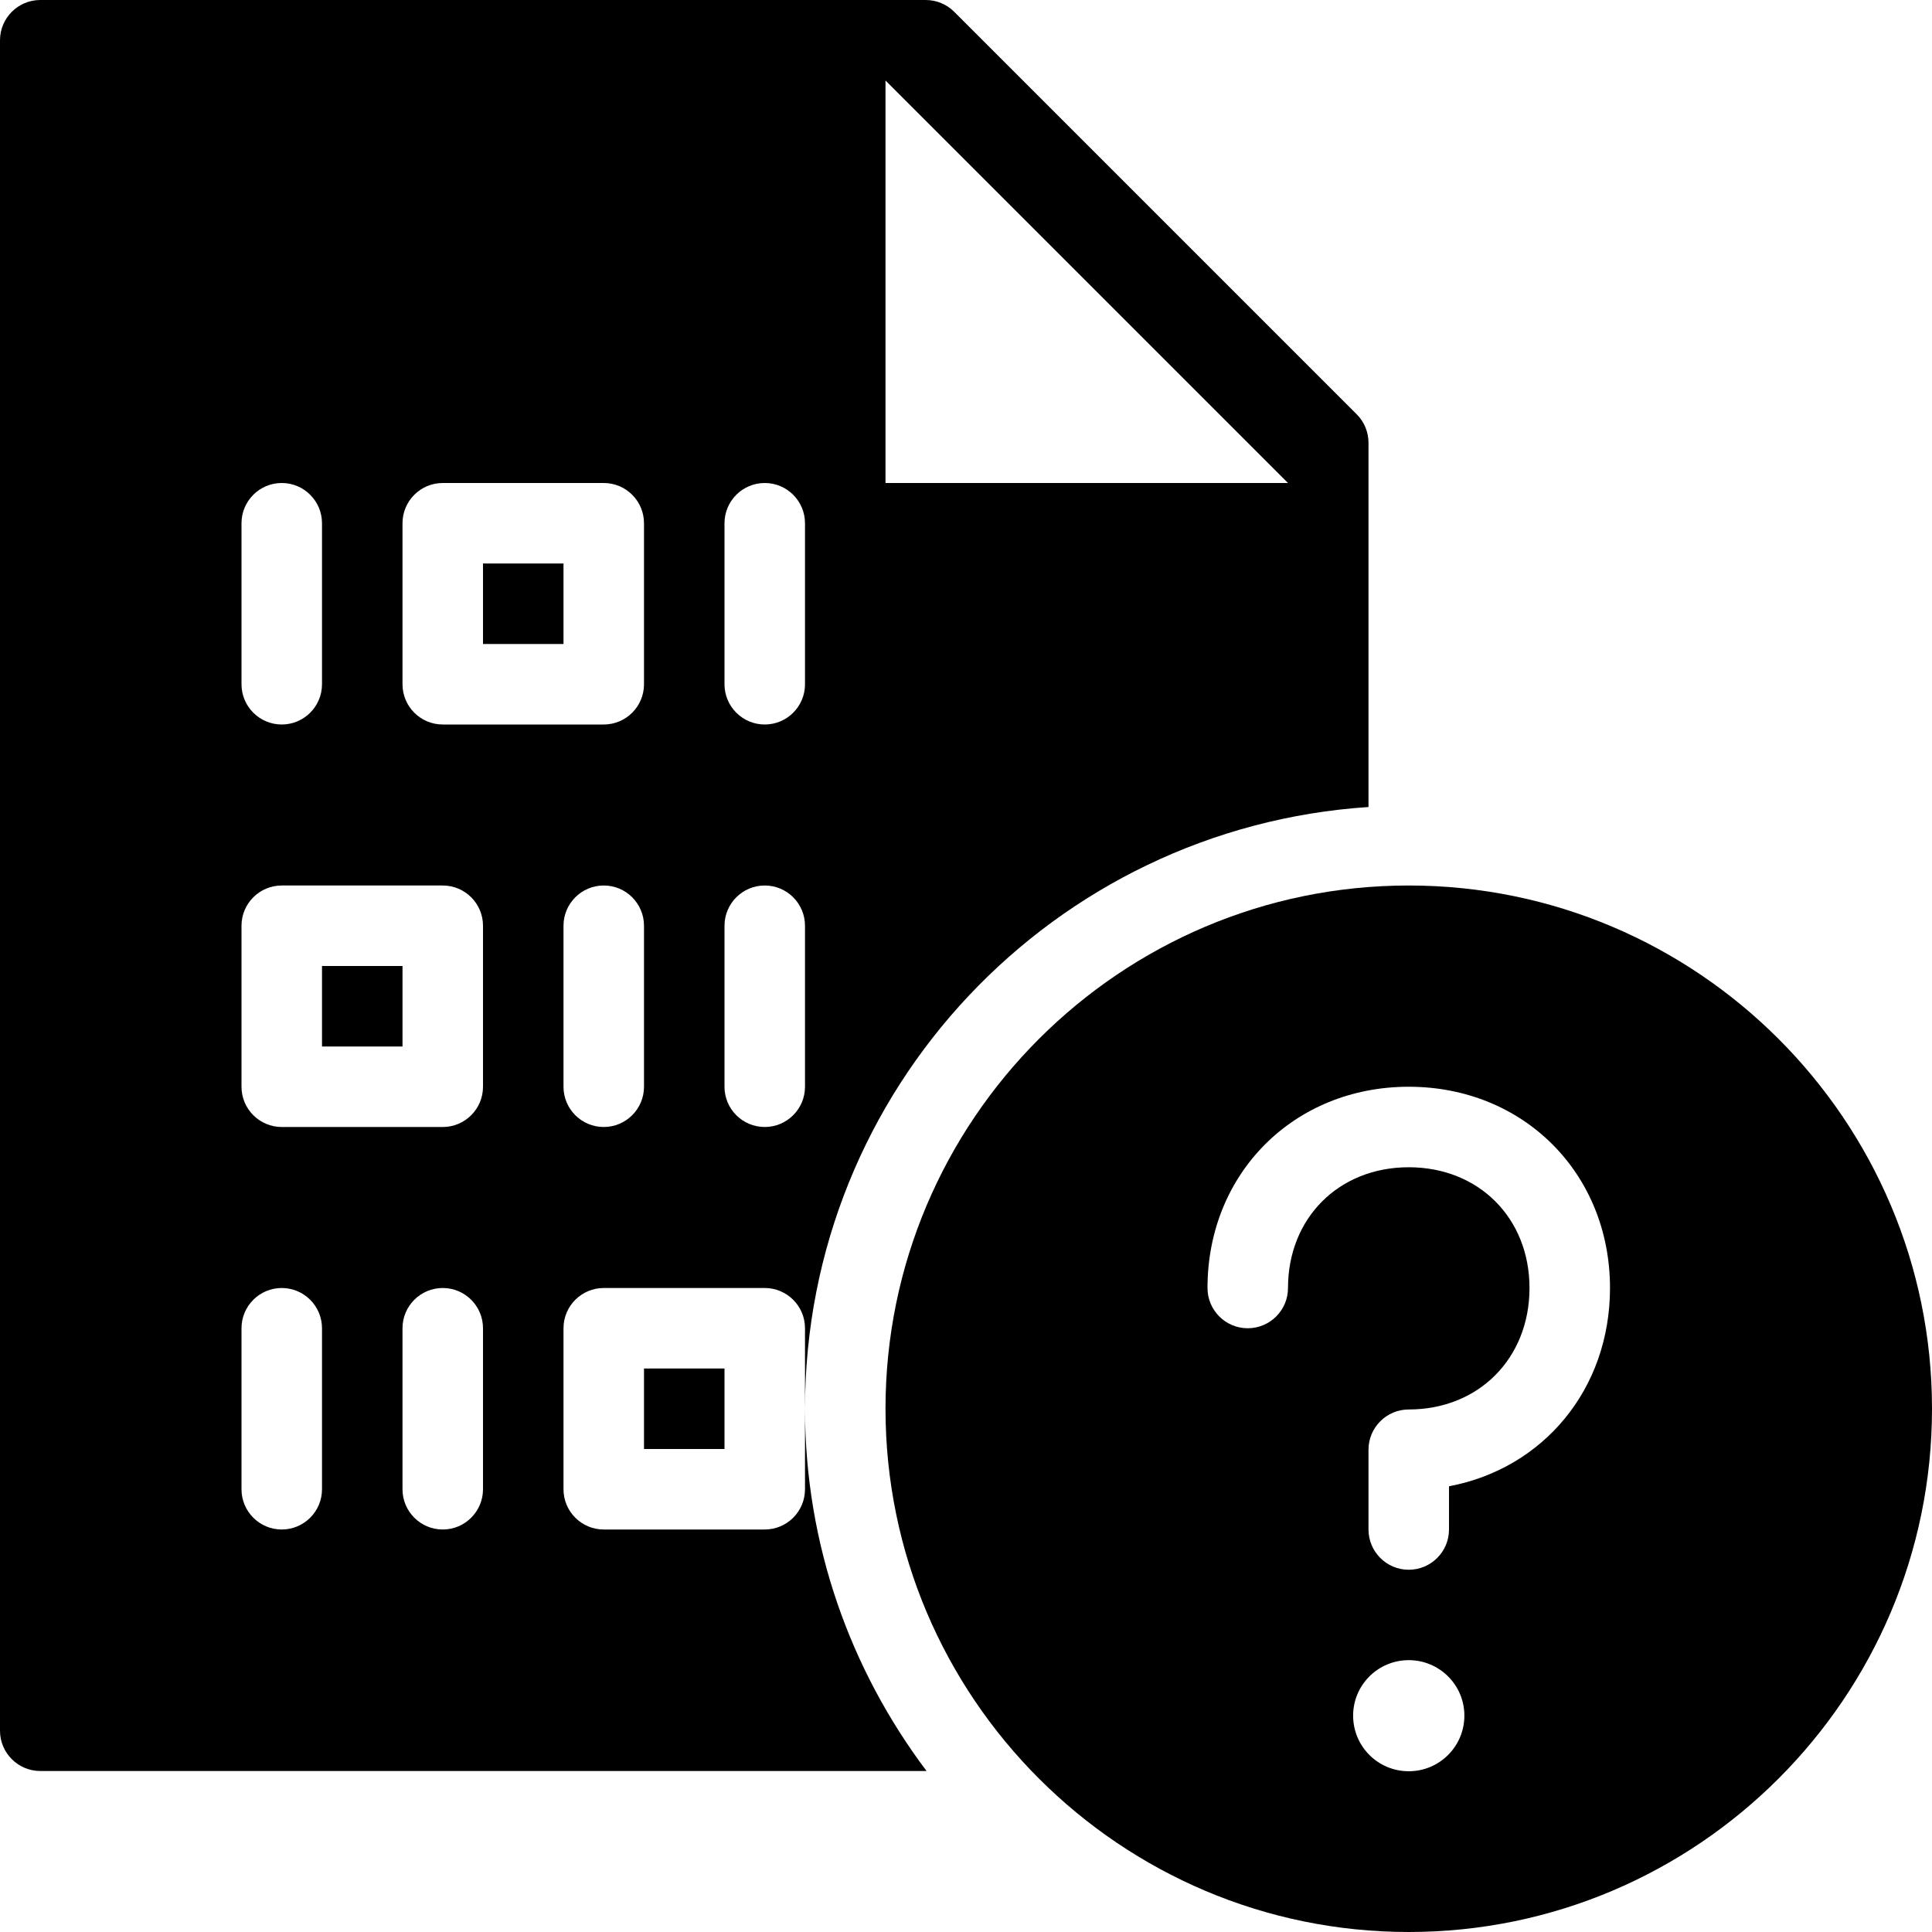 <?xml version="1.0" encoding="utf-8"?>
<!-- Generator: Adobe Illustrator 19.2.1, SVG Export Plug-In . SVG Version: 6.00 Build 0)  -->
<svg version="1.1" xmlns="http://www.w3.org/2000/svg" xmlns:xlink="http://www.w3.org/1999/xlink" x="0px" y="0px" width="24px"
	 height="24px" viewBox="0 0 24 24" enable-background="new 0 0 24 24" xml:space="preserve">
<g id="Filled_Icons">
	<g>
		<path d="M17.5,11c-3.584,0-6.5,2.916-6.5,6.5s2.916,6.5,6.5,6.5s6.5-2.916,6.5-6.5S21.084,11,17.5,11z M17.5,22.003
			c-0.383,0-0.691-0.309-0.691-0.691c0-0.38,0.309-0.689,0.691-0.689c0.382,0,0.691,0.309,0.691,0.689
			C18.191,21.694,17.882,22.003,17.5,22.003z M18,18.463V19c0,0.276-0.224,0.5-0.5,0.5S17,19.276,17,19v-0.991
			c0-0.276,0.224-0.5,0.5-0.5c0.869,0,1.5-0.636,1.5-1.509c0-0.869-0.631-1.5-1.5-1.5S16,15.131,16,16c0,0.276-0.224,0.5-0.5,0.5
			S15,16.276,15,16c0-1.425,1.074-2.5,2.5-2.5S20,14.575,20,16C20,17.258,19.17,18.243,18,18.463z"/>
		<g>
			<rect x="8" y="17" width="1" height="1"/>
			<rect x="6" y="7" width="1" height="1"/>
			<rect x="4" y="12" width="1" height="1"/>
			<path d="M10,17.5v1c0,0.276-0.224,0.5-0.5,0.5h-2C7.224,19,7,18.776,7,18.5v-2C7,16.224,7.224,16,7.5,16h2
				c0.276,0,0.5,0.224,0.5,0.5V17.5c0-3.974,3.092-7.217,7-7.475V5.5c0-0.133-0.053-0.26-0.146-0.353l-5-5
				C11.76,0.053,11.633,0,11.5,0h-11C0.225,0,0,0.224,0,0.5v21C0,21.776,0.225,22,0.5,22h11.01C10.566,20.746,10,19.191,10,17.5z
				 M8,13.5C8,13.776,7.776,14,7.5,14S7,13.776,7,13.5v-2C7,11.224,7.224,11,7.5,11S8,11.224,8,11.5V13.5z M11,1l5,5h-5V1z M9,6.5
				C9,6.224,9.224,6,9.5,6S10,6.224,10,6.5v2C10,8.776,9.776,9,9.5,9S9,8.776,9,8.5V6.5z M9,11.5C9,11.224,9.224,11,9.5,11
				s0.5,0.224,0.5,0.5v2c0,0.276-0.224,0.5-0.5,0.5S9,13.776,9,13.5V11.5z M5,6.5C5,6.224,5.224,6,5.5,6h2C7.776,6,8,6.224,8,6.5v2
				C8,8.776,7.776,9,7.5,9h-2C5.224,9,5,8.776,5,8.5V6.5z M3,6.5C3,6.224,3.224,6,3.5,6S4,6.224,4,6.5v2C4,8.776,3.776,9,3.5,9
				S3,8.776,3,8.5V6.5z M4,18.5C4,18.776,3.776,19,3.5,19S3,18.776,3,18.5v-2C3,16.224,3.224,16,3.5,16S4,16.224,4,16.5V18.5z
				 M6,18.5C6,18.776,5.776,19,5.5,19S5,18.776,5,18.5v-2C5,16.224,5.224,16,5.5,16S6,16.224,6,16.5V18.5z M6,13.5
				C6,13.776,5.776,14,5.5,14h-2C3.224,14,3,13.776,3,13.5v-2C3,11.224,3.224,11,3.5,11h2C5.776,11,6,11.224,6,11.5V13.5z"/>
		</g>
	</g>
</g>
<g id="Invisible_Shape">
	<rect fill="none" width="24" height="24"/>
</g>
</svg>
